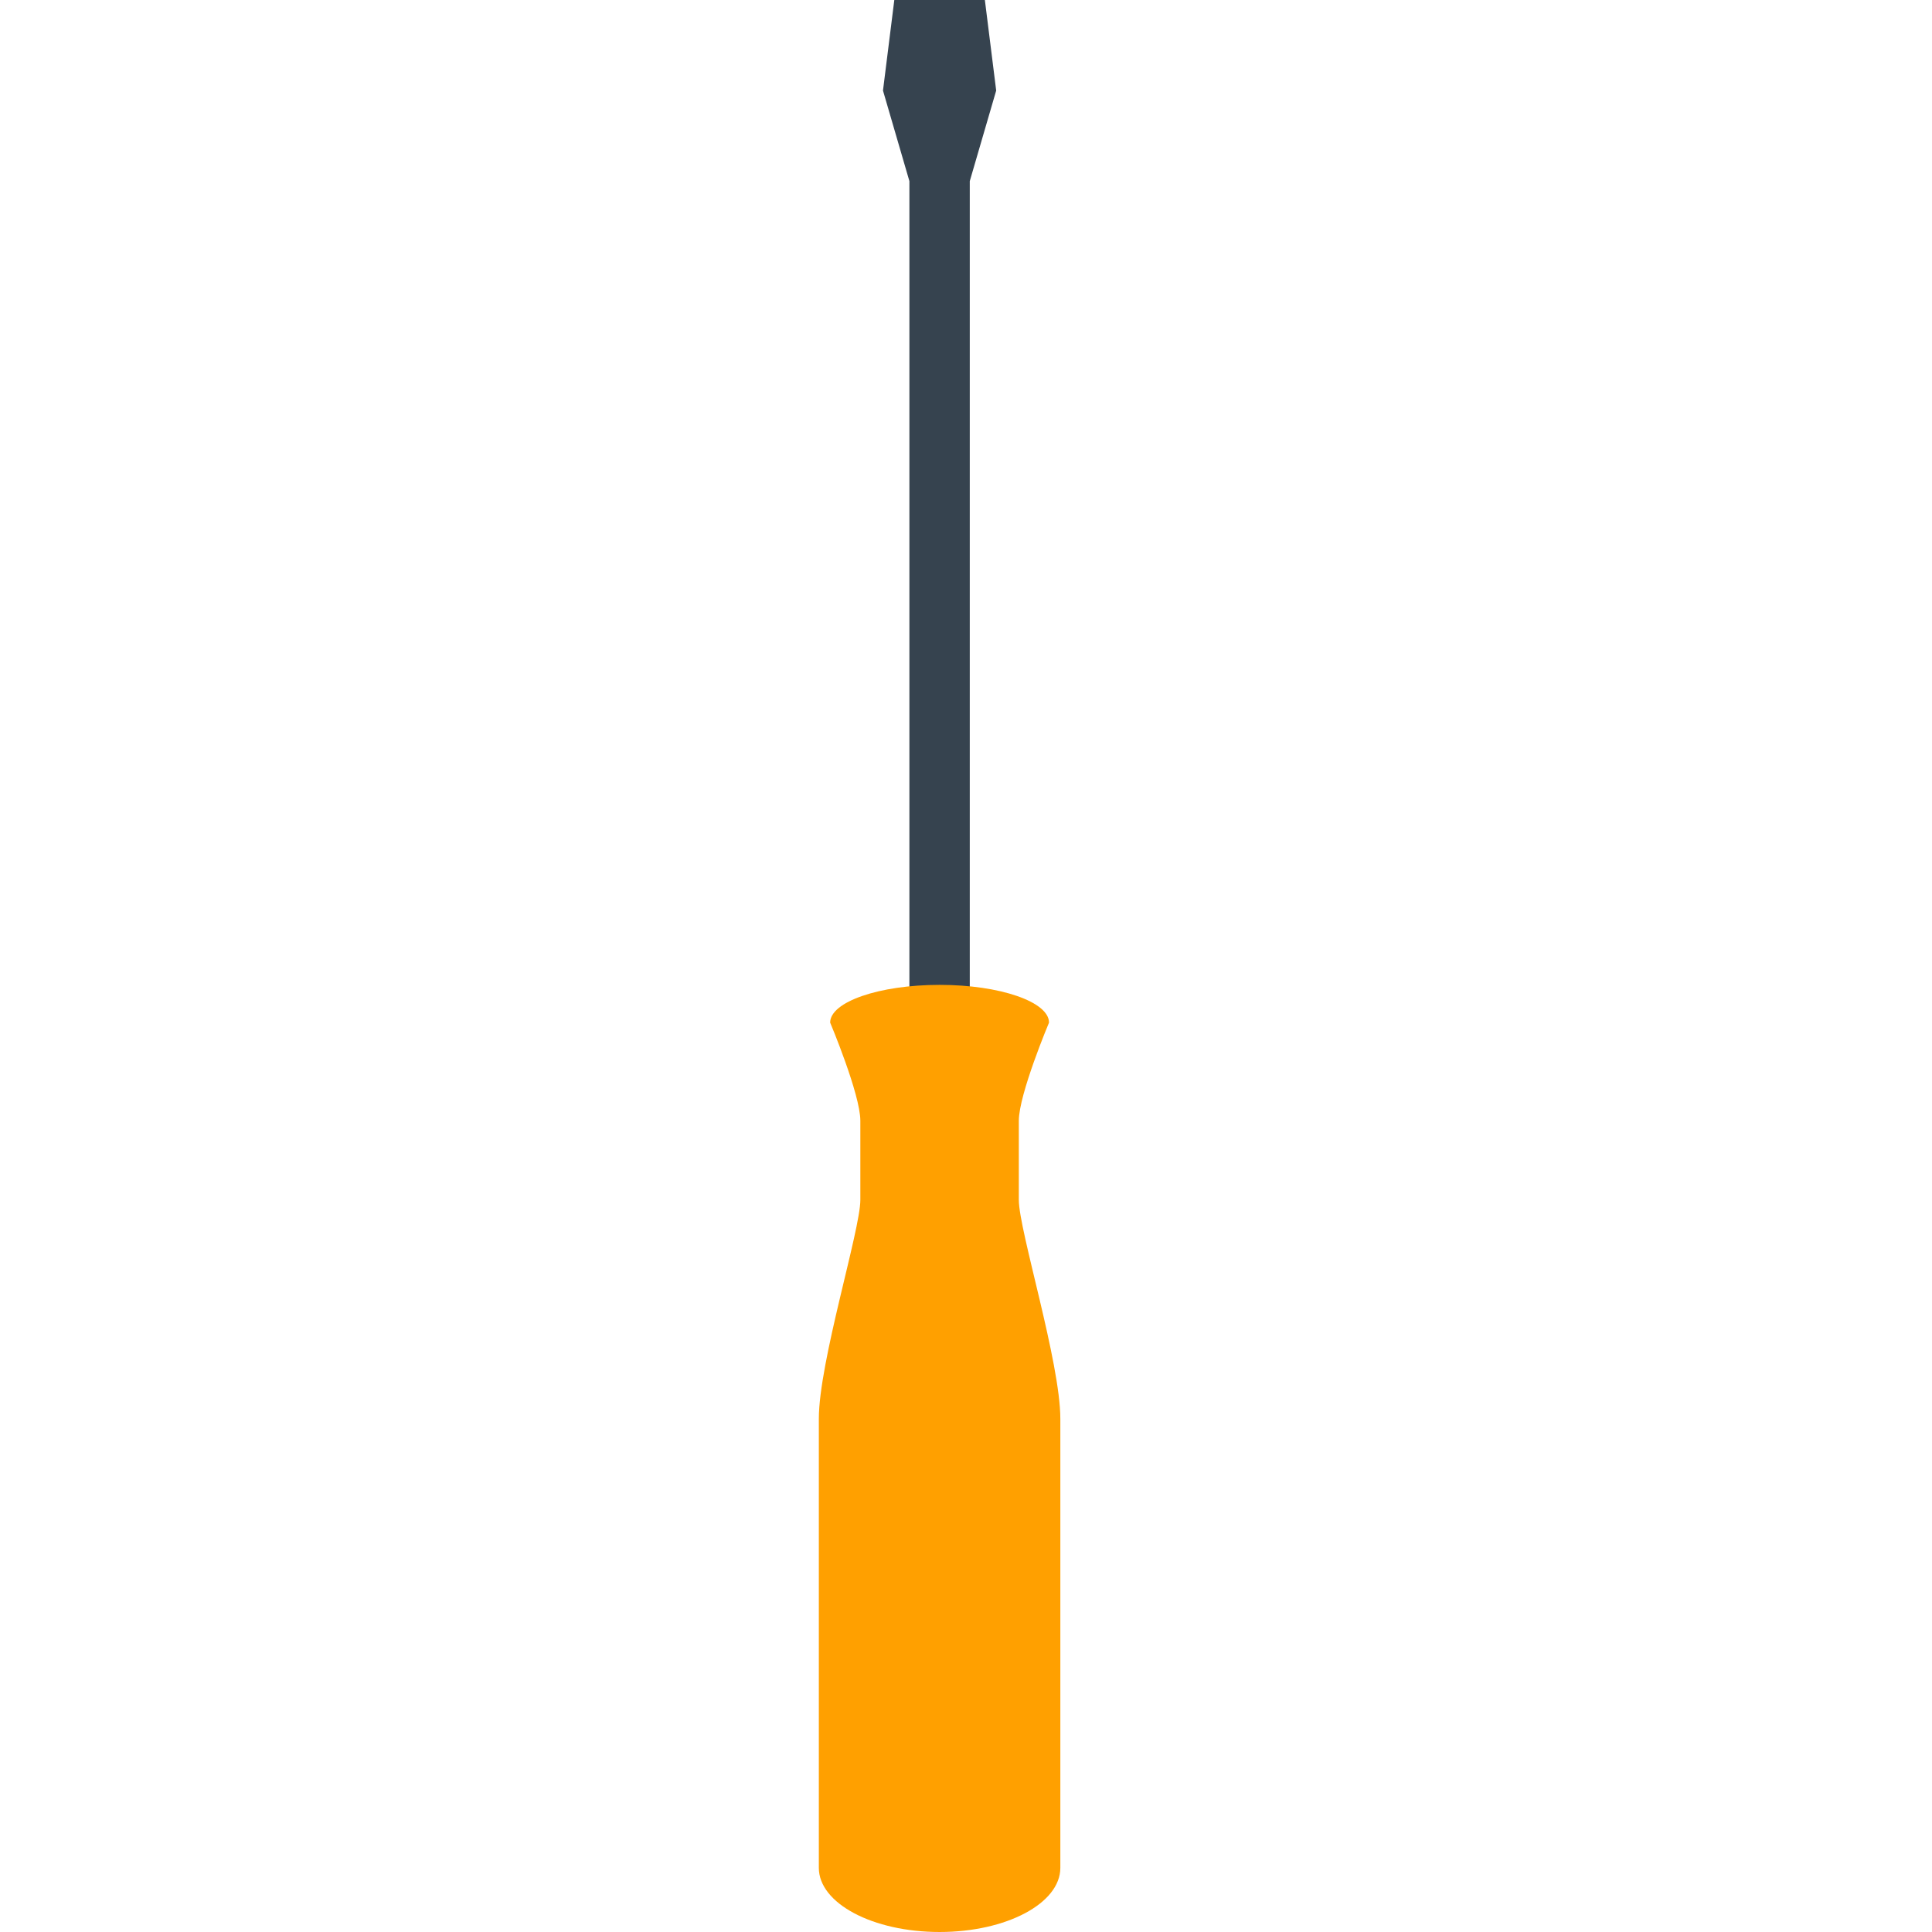 <svg version="1.1" xmlns="http://www.w3.org/2000/svg" x="0" y="0" viewBox="0 0 512 512" xml:space="preserve"><path fill="#36434F" d="M261 0h-24l-3 24 7 24v215h16V48l7-24z"/><path fill="#FFA000" d="M270 318v-21c0-7 8-26 8-26 0-5.5-13-10-29-10s-29 4.5-29 10c0 0 8 19 8 26v21c0 8-11 43-11 58v119c0 9.4 14.3 17 32 17s32-7.6 32-17V376c0-15-11-50-11-58z"/></svg>